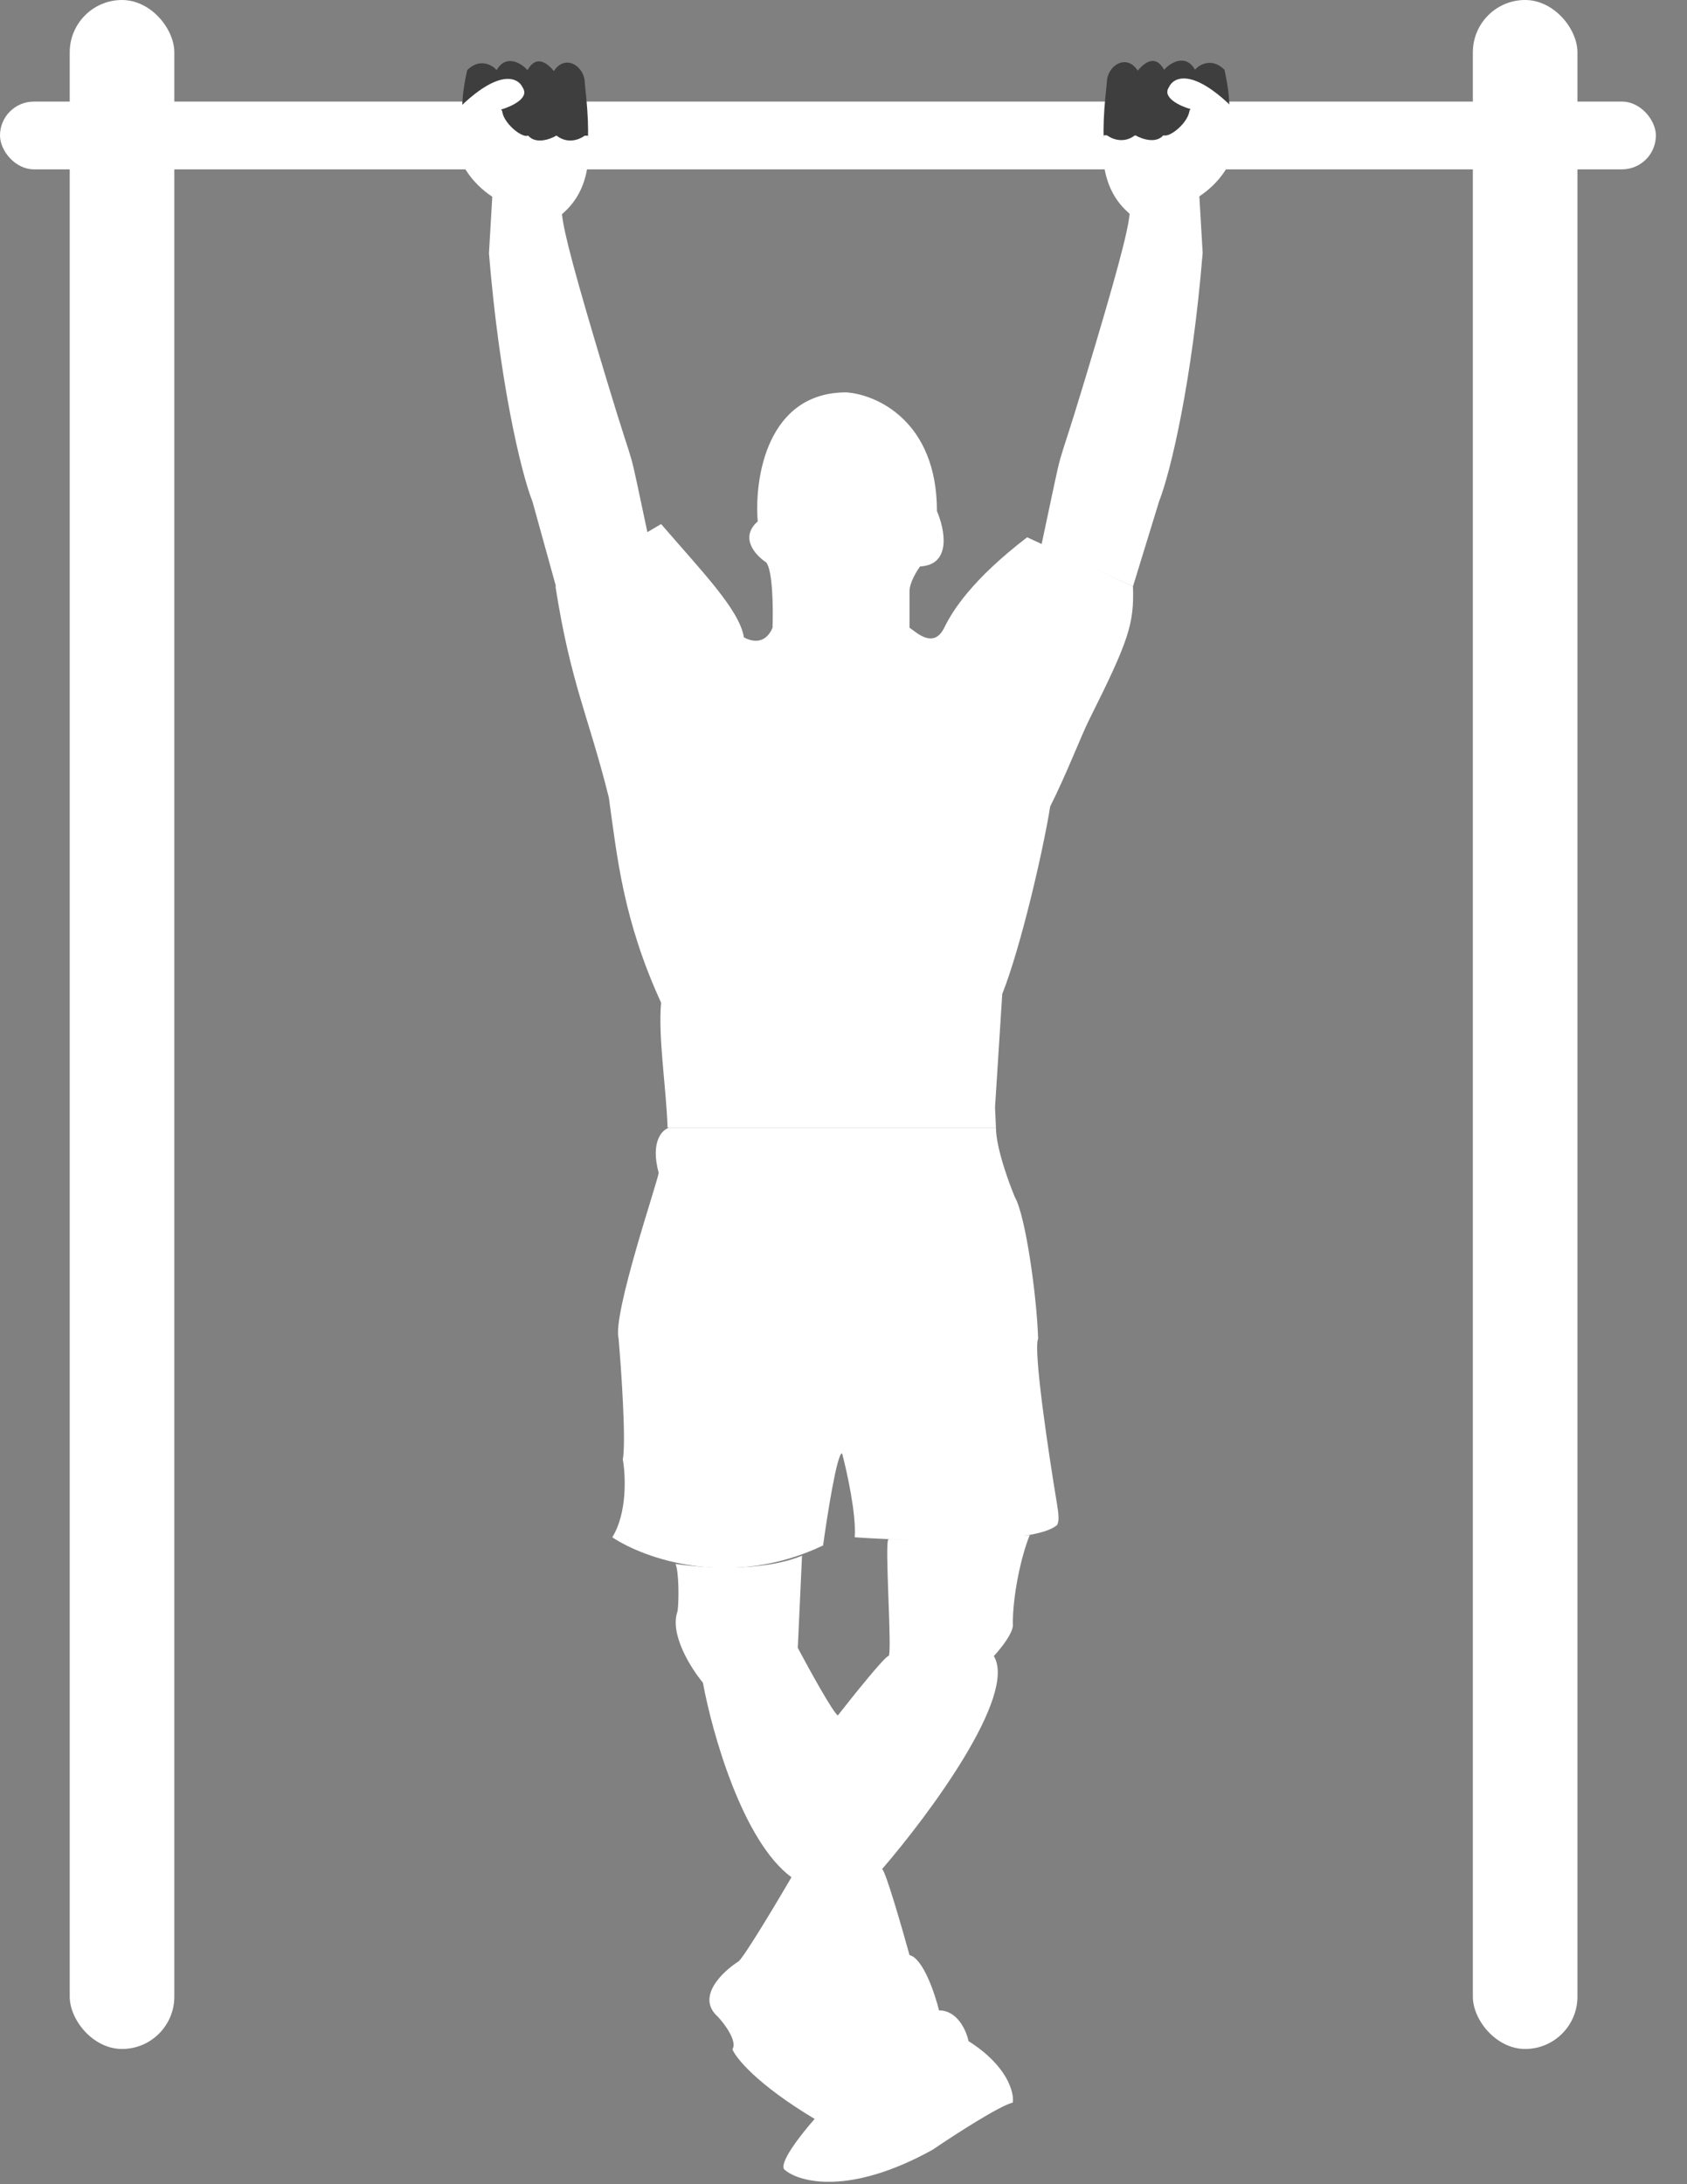 <svg width="51" height="66" viewBox="0 0 51 66" fill="none" xmlns="http://www.w3.org/2000/svg">
<rect x="0" y="0" width="51" height="66" fill="#808080" stroke="none"/>
<rect x="2.108" width="3.162" height="61.914" rx="1.581" fill="white"/>
<rect x="44.526" width="3.162" height="61.914" rx="1.581" fill="white"/>
<rect y="3.07" width="50.059" height="2.047" rx="1.023" fill="white"/>
<path d="M16.746 2.147C17.078 1.622 17.679 1.989 17.679 2.516C17.812 3.701 17.812 4.36 17.679 4.887L15.013 4.492C14.613 4.29 13.596 4.492 14.123 2.12C14.518 1.725 14.913 1.989 15.013 2.12C15.29 1.628 15.761 1.901 15.946 2.12C16.223 1.628 16.561 1.928 16.746 2.147Z" fill="#3E3E3E"/>
<path d="M18.338 11.473C19.364 14.873 18.865 12.791 19.656 16.479L16.862 17.916L16.099 15.162C15.748 14.272 15.098 11.524 14.782 7.653L14.882 5.945C13.617 5.102 13.565 3.706 13.828 3.311C15.093 2.046 15.672 2.345 15.804 2.652C16.015 2.968 15.453 3.223 15.145 3.311L15.936 4.101H17.777C17.909 5.55 17.341 6.165 16.99 6.472C17.041 7.017 17.385 8.312 18.338 11.473Z" fill="white"/>
<path d="M16.823 4.096C17.166 4.368 17.537 4.209 17.68 4.096V3.701L15.177 3.306C15.177 3.701 15.791 4.19 15.967 4.096C16.195 4.368 16.633 4.209 16.823 4.096Z" fill="#3E3E3E"/>
<path d="M25.584 11.856C23.188 11.856 22.801 14.455 22.907 15.755C22.346 16.25 22.844 16.786 23.162 16.993C23.366 17.24 23.375 18.416 23.354 18.973H27.496V17.859C27.496 17.612 27.709 17.261 27.815 17.116C28.784 17.067 28.558 15.982 28.325 15.445C28.325 12.722 26.498 11.918 25.584 11.856Z" fill="white"/>
<path d="M20.23 34.074H30.109C30.109 34.668 30.491 35.724 30.683 36.178C31.001 36.735 31.341 39.128 31.384 40.449C31.231 40.795 31.702 43.935 31.957 45.462C32.009 45.771 32.021 45.977 31.957 46.081C31.294 46.675 27.602 46.576 25.839 46.452C25.89 45.759 25.605 44.471 25.457 43.914C25.304 43.914 25.011 45.771 24.883 46.699C22.079 48.036 19.466 47.091 18.51 46.452C18.969 45.709 18.913 44.575 18.828 44.1C18.93 43.556 18.786 41.439 18.701 40.449C18.51 39.706 19.912 35.621 19.912 35.436C19.657 34.495 20.018 34.136 20.23 34.074Z" fill="white"/>
<path d="M23.927 56.725C22.448 55.636 21.526 52.352 21.25 50.846C20.889 50.413 20.23 49.373 20.485 48.68C20.528 48.329 20.524 47.504 20.422 47.257C21.25 47.38 23.035 47.504 24.246 47.009L24.118 49.794C24.458 50.433 25.176 51.737 25.329 51.836C25.796 51.238 26.757 50.041 26.859 50.041C26.986 50.041 26.731 46.576 26.859 46.514H28.962L31.129 46.39C30.874 47.009 30.619 48.185 30.619 49.051C30.67 49.299 30.258 49.815 30.045 50.041C30.759 51.23 28.091 54.828 26.667 56.478C26.769 56.527 27.262 58.231 27.496 59.077C27.904 59.176 28.261 60.233 28.388 60.748C28.949 60.748 29.217 61.367 29.28 61.677C30.453 62.419 30.661 63.224 30.619 63.533C30.211 63.632 28.834 64.523 28.197 64.957C25.699 66.343 24.182 65.947 23.736 65.576C23.481 65.427 24.224 64.482 24.628 64.028C22.894 62.989 22.249 62.192 22.142 61.924C22.295 61.677 21.909 61.161 21.696 60.934C21.034 60.34 21.845 59.572 22.334 59.263C22.538 59.065 23.481 57.489 23.927 56.725Z" fill="white"/>
<path d="M28.549 18.962C28.222 19.633 27.69 19.093 27.499 18.97H23.355C23.124 19.509 22.69 19.369 22.489 19.26C22.358 18.426 21.209 17.257 19.986 15.835L16.793 17.721C17.257 20.682 17.784 21.604 18.406 24.099C18.657 25.897 18.838 27.796 19.986 30.299C19.892 31.352 20.139 32.835 20.182 34.073H30.108L30.081 33.46L30.299 30.035C30.852 28.651 31.535 25.712 31.748 24.371C32.275 23.317 32.667 22.269 32.933 21.736C34.119 19.365 34.291 18.852 34.251 17.721L31.052 16.235C29.376 17.52 28.791 18.464 28.549 18.962Z" fill="white"/>
<path d="M34.394 2.134C34.062 1.609 33.461 1.976 33.461 2.503C33.328 3.688 33.328 4.347 33.461 4.874L36.127 4.479C36.527 4.277 37.544 4.479 37.017 2.108C36.622 1.713 36.227 1.976 36.127 2.108C35.85 1.615 35.379 1.889 35.194 2.108C34.917 1.615 34.579 1.915 34.394 2.134Z" fill="#3E3E3E"/>
<path d="M32.801 11.461C31.776 14.86 32.275 12.778 31.484 16.467L34.251 17.721L35.041 15.149C35.392 14.259 36.042 11.511 36.358 7.641L36.258 5.933C37.523 5.09 37.575 3.693 37.312 3.298C36.047 2.033 35.468 2.332 35.336 2.639C35.125 2.956 35.687 3.21 35.995 3.298L35.204 4.088H33.363C33.231 5.538 33.799 6.152 34.15 6.46C34.099 7.004 33.755 8.299 32.801 11.461Z" fill="white"/>
<path d="M34.316 4.084C33.974 4.355 33.603 4.197 33.46 4.084V3.689L35.963 3.293C35.963 3.689 35.348 4.178 35.173 4.084C34.944 4.355 34.507 4.197 34.316 4.084Z" fill="#3E3E3E"/>
</svg>
